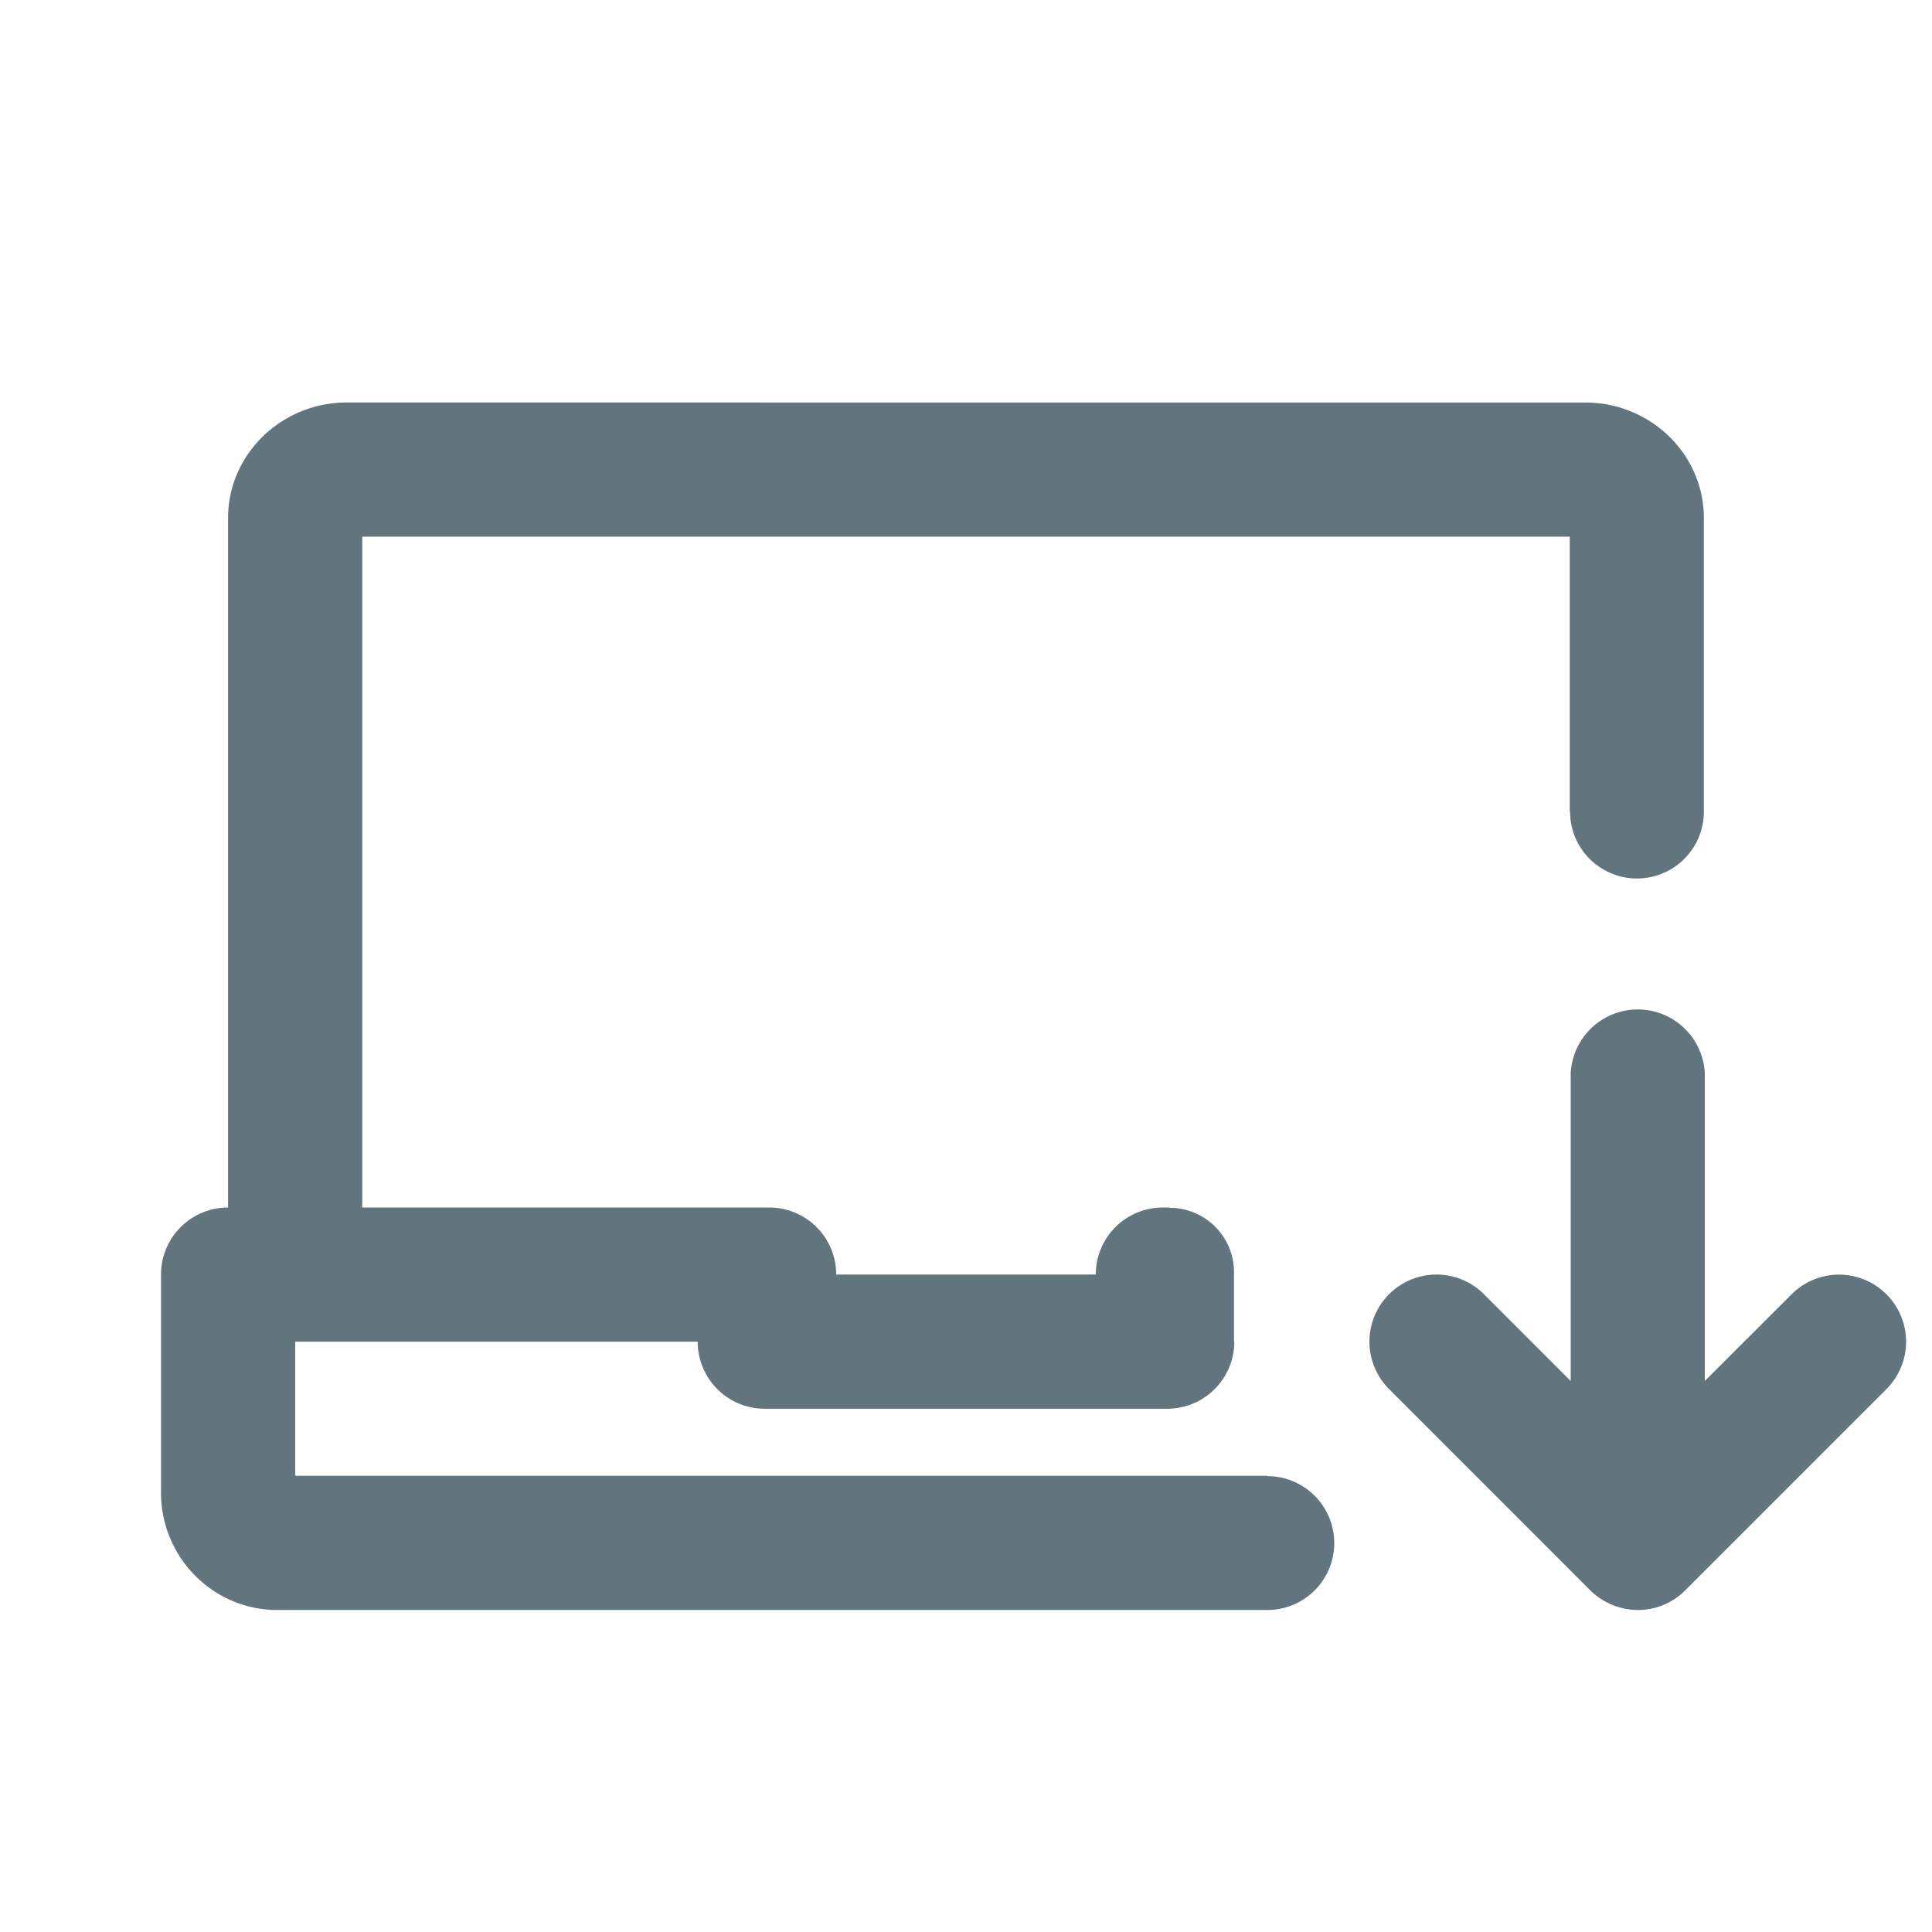 <svg xmlns="http://www.w3.org/2000/svg" fill="none" viewBox="0 0 24 24"><path fill="#62757E" d="M3.444 20h12.299a.831.831 0 0 0 0-1.663v-.004H3.667v-1.666h5c0 .46.373.833.833.833h5c.46 0 .833-.373.833-.834h-.004v-.889a.8.8 0 0 0-.802-.773V15h-.082a.833.833 0 0 0-.833.833h-3.224A.833.833 0 0 0 9.555 15H4.5V6.667h15v3.415h.004a.831.831 0 0 0 1.662 0V6.436c0-.792-.661-1.436-1.474-1.436H4.308c-.813 0-1.475.644-1.475 1.436V15a.833.833 0 0 0-.833.833v2.709C2 19.346 2.648 20 3.444 20"/><path fill="#62757E" d="m19.512 17.155-1.078-1.078a.832.832 0 1 0-1.178 1.179l2.499 2.5a.85.85 0 0 0 .59.244.83.83 0 0 0 .589-.244l2.5-2.5a.832.832 0 1 0-1.178-1.178l-1.078 1.077v-3.822a.834.834 0 0 0-1.666 0z"/></svg>